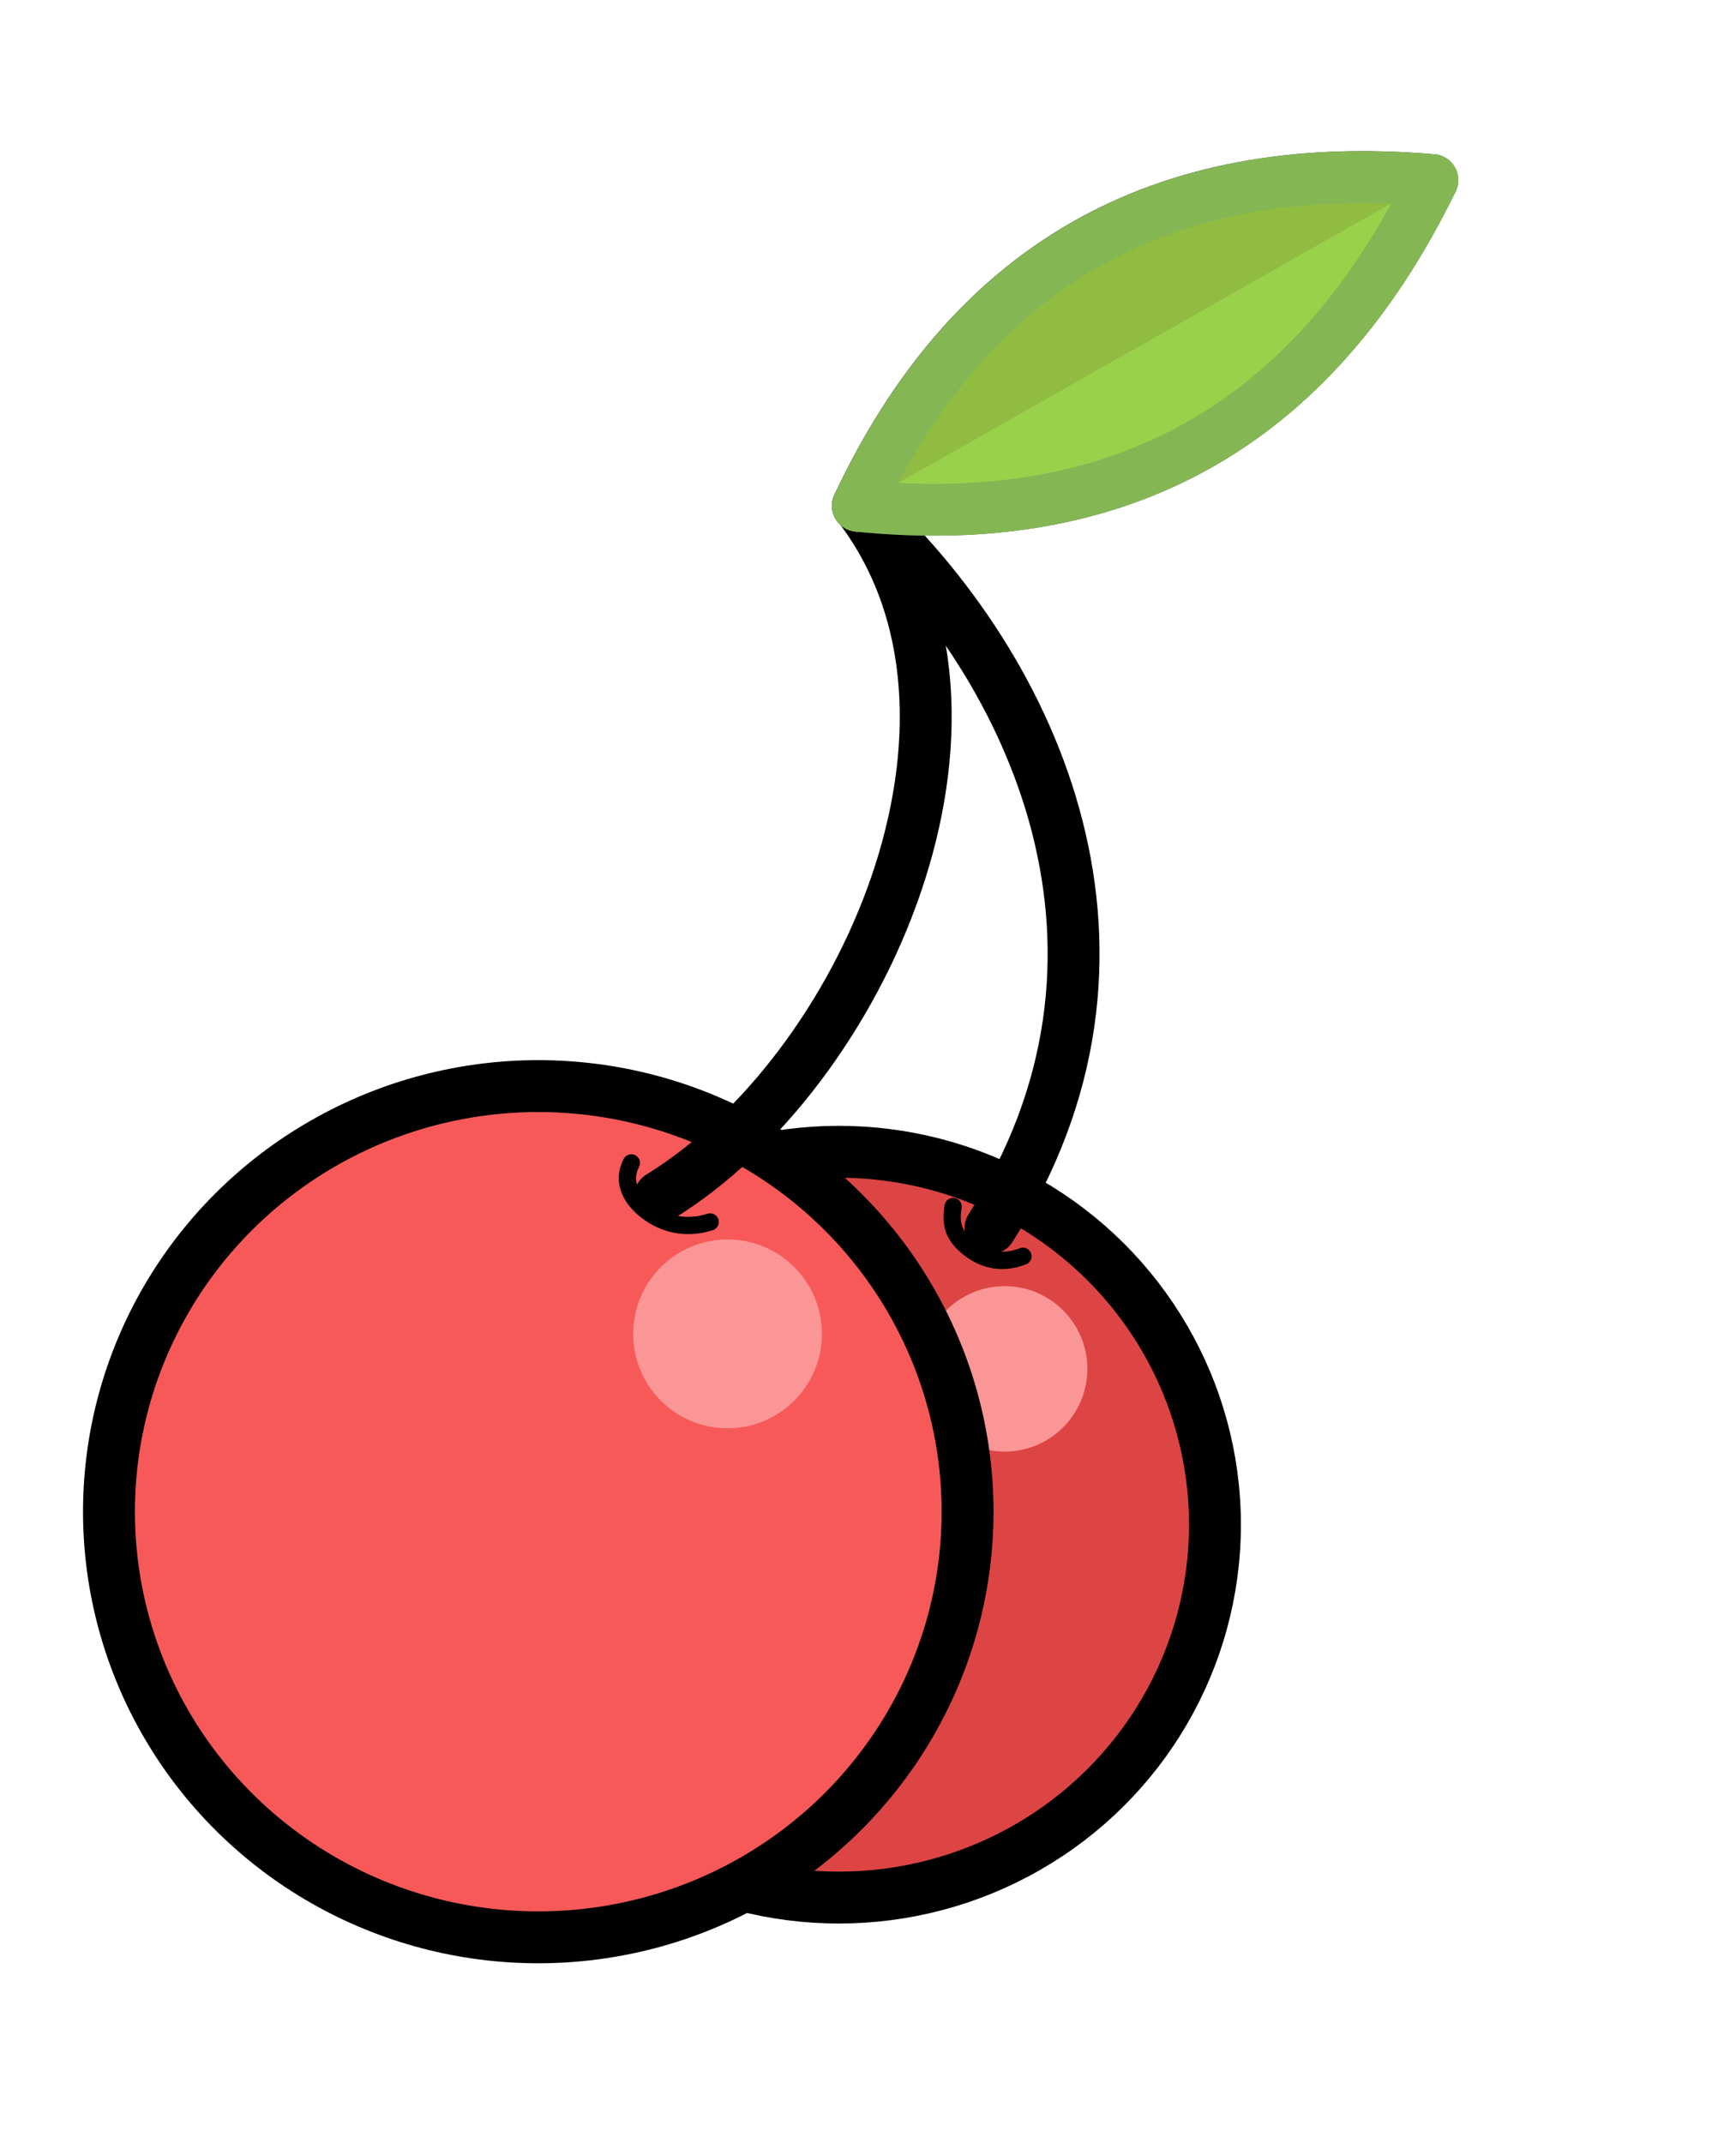 <?xml version="1.0" encoding="UTF-8" standalone="no"?><!DOCTYPE svg PUBLIC "-//W3C//DTD SVG 1.1//EN" "http://www.w3.org/Graphics/SVG/1.1/DTD/svg11.dtd"><svg width="100%" height="100%" viewBox="0 0 628 775" version="1.1" xmlns="http://www.w3.org/2000/svg" xmlns:xlink="http://www.w3.org/1999/xlink" xml:space="preserve" xmlns:serif="http://www.serif.com/" style="fill-rule:evenodd;clip-rule:evenodd;stroke-linecap:round;stroke-linejoin:round;stroke-miterlimit:1.5;"><rect id="Artboard5" x="-0" y="-0" width="627.799" height="774.177" style="fill:none;"/><g id="Cherries"><g id="Bottom-Cherry" serif:id="Bottom Cherry"><ellipse cx="303.454" cy="551.354" rx="136.06" ry="134.846" style="fill:#dd4545;stroke:#000;stroke-width:18.77px;"/><circle cx="363.441" cy="495.012" r="29.911" style="fill:#fa9696;"/></g><g id="Top-Cherry" serif:id="Top Cherry"><ellipse cx="194.722" cy="546.666" rx="155.299" ry="153.912" style="fill:#f75959;stroke:#000;stroke-width:18.77px;"/><circle cx="263.19" cy="482.358" r="34.14" style="fill:#fa9696;"/></g></g><g id="Stems"><path d="M358.301,444.137c62.97,-98.569 17.346,-201.763 -47.761,-261.254" style="fill:#635757;fill-opacity:0;stroke:#000;stroke-width:18.77px;"/><path d="M238.74,432.73c73.24,-44.923 130.711,-173.042 71.8,-249.847" style="fill:#6e8e2b;fill-opacity:0;stroke:#000;stroke-width:18.77px;"/><path d="M344.781,436.299c-1.114,6.704 0.358,10.857 5.948,15.194c5.886,4.568 12.475,5.469 19.318,2.795" style="fill-opacity:0;stroke:#000;stroke-width:6.25px;"/><path d="M228.392,420.532c-3.502,6.762 -0.089,12.981 5.501,17.318c6.567,5.08 14.629,6.727 23.006,4.024" style="fill-opacity:0;stroke:#000;stroke-width:6.25px;"/></g><g><path d="M310.328,182.888c94.021,9.51 164.11,-28.119 207.795,-117.755" style="fill:#9ad14b;stroke:#404040;stroke-width:18.75px;"/><path d="M310.328,182.888c40.154,-85.547 108.451,-126.338 207.795,-117.755" style="fill:#90bc42;stroke:#404040;stroke-width:18.75px;"/></g><g><path d="M310.383,182.916c94.022,9.51 164.111,-28.119 207.796,-117.755" style="fill:#9ad14b;stroke:#84b753;stroke-width:18.75px;"/><path d="M310.383,182.916c40.155,-85.547 108.452,-126.338 207.796,-117.755" style="fill:#90bc42;stroke:#84b753;stroke-width:18.75px;"/></g></svg>